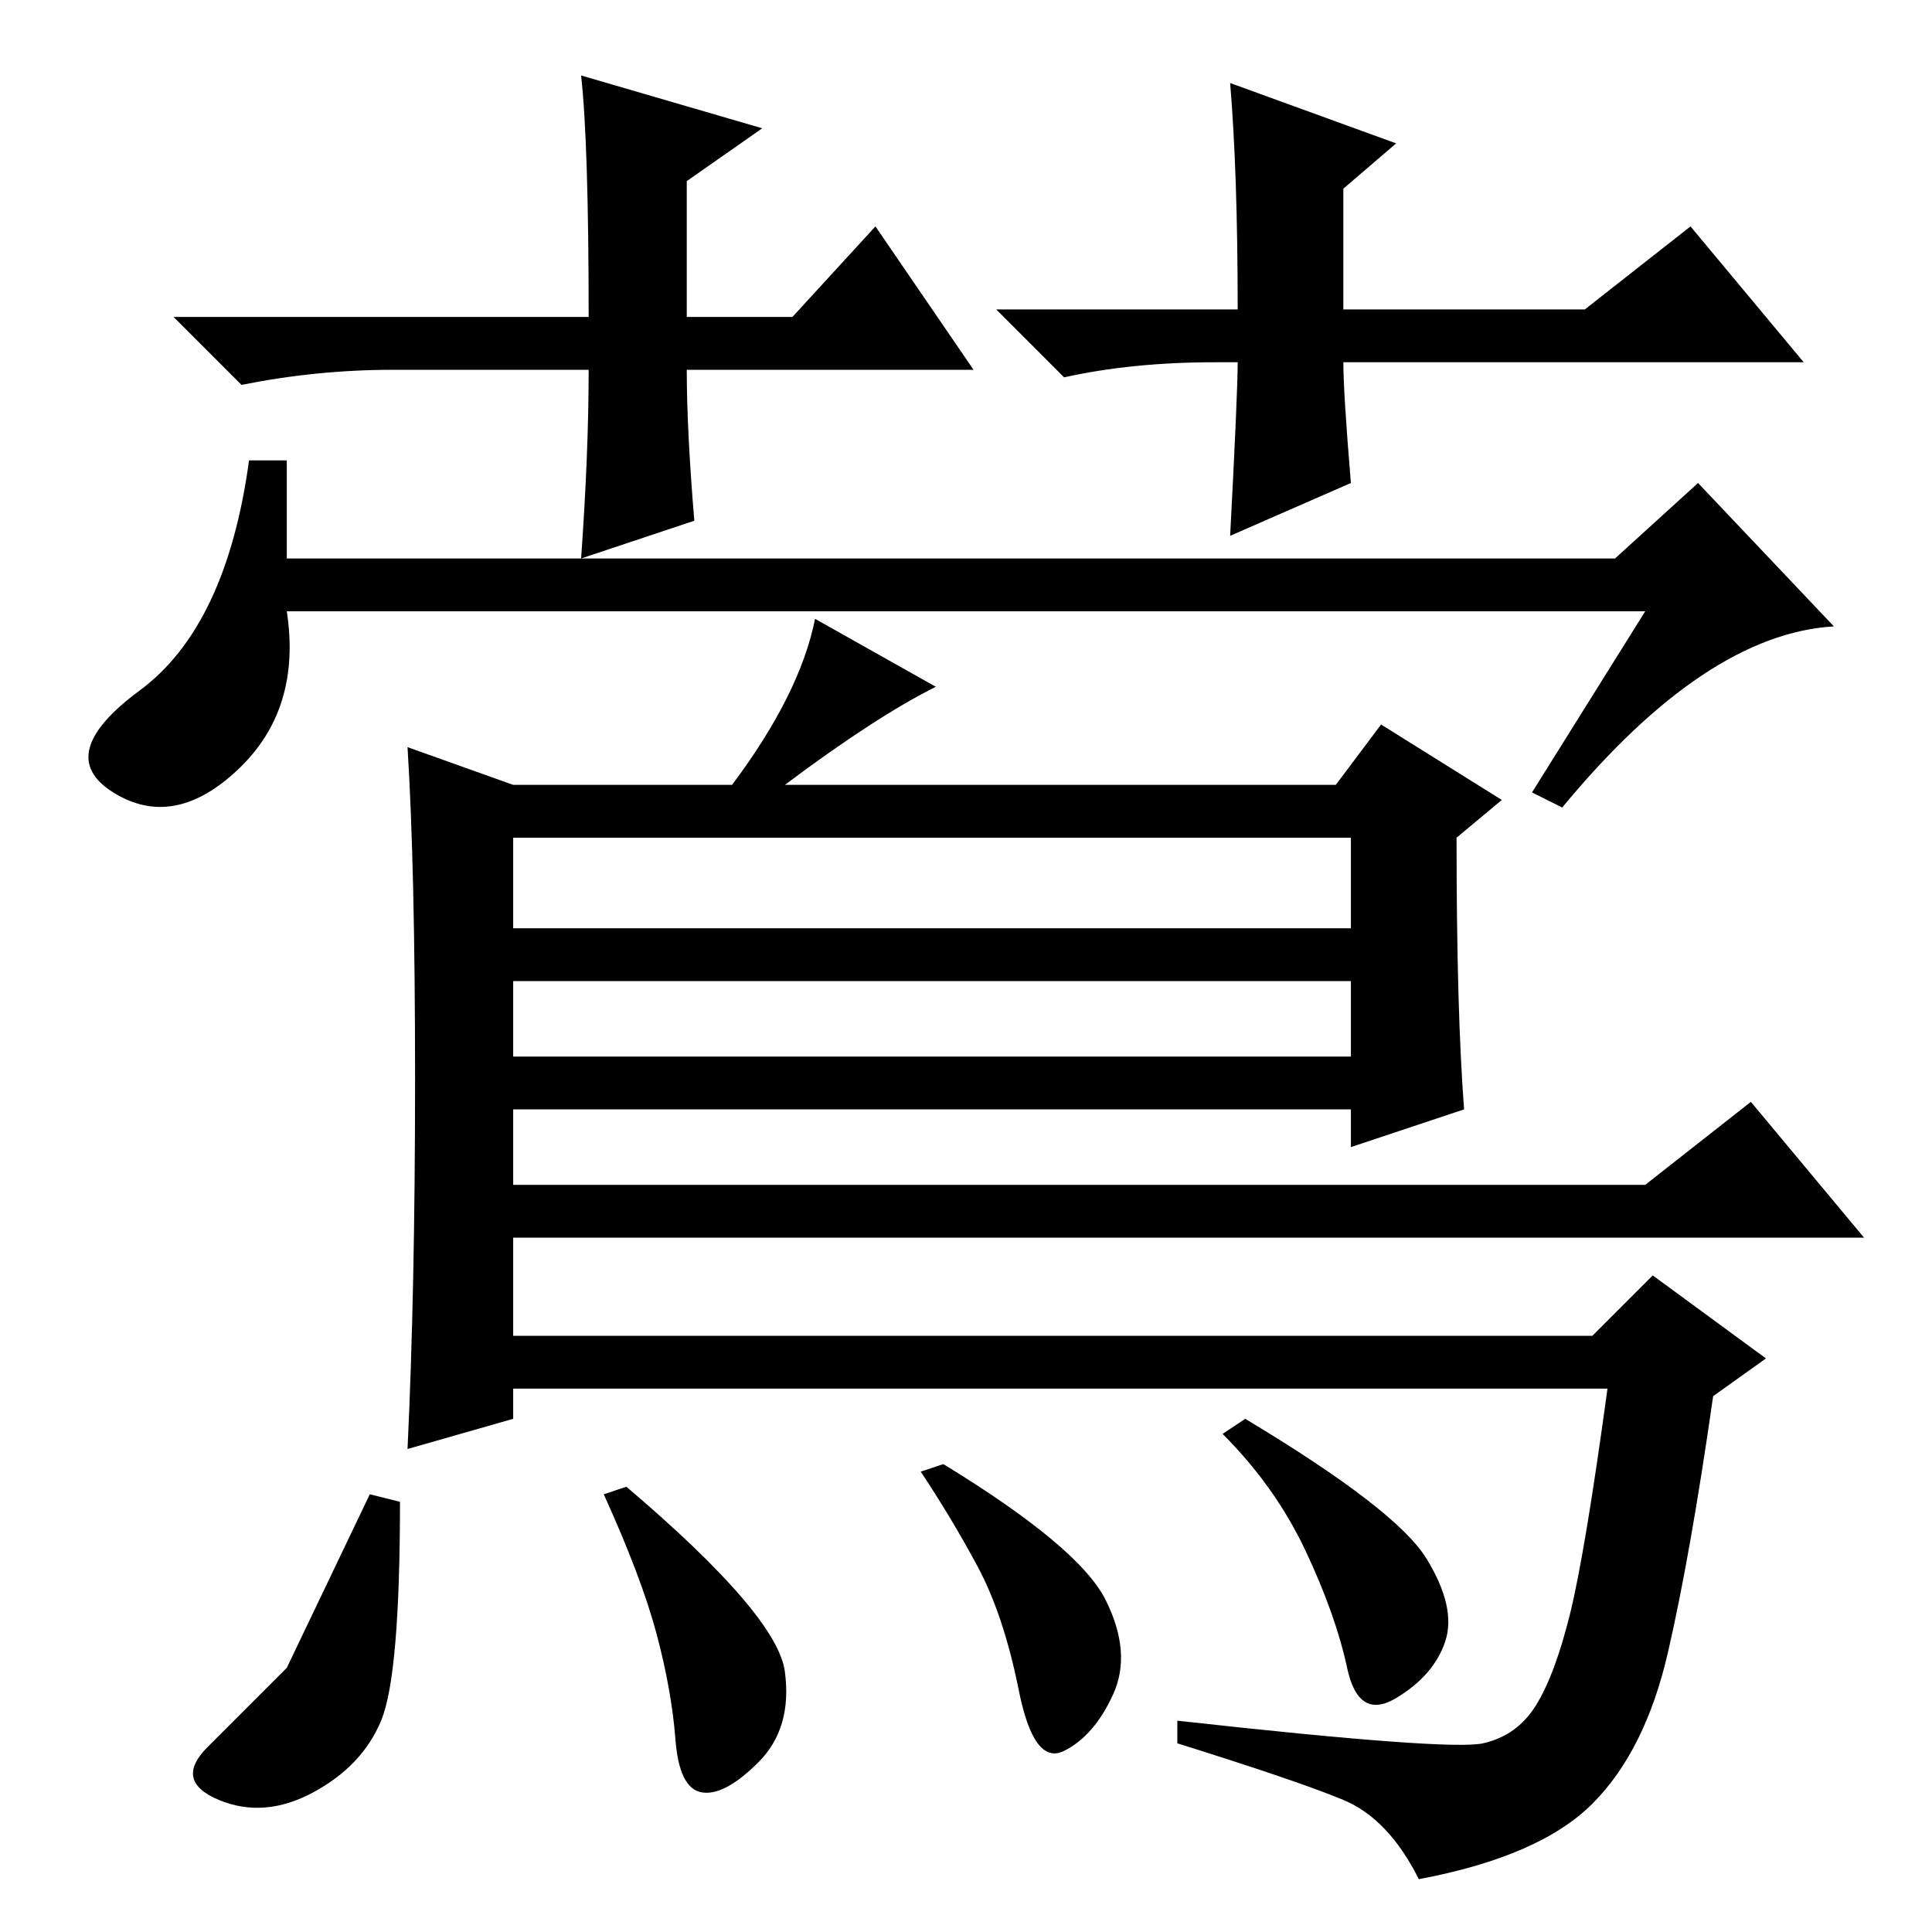 <?xml version="1.0" standalone="no"?>
<!DOCTYPE svg PUBLIC "-//W3C//DTD SVG 1.1//EN" "http://www.w3.org/Graphics/SVG/1.1/DTD/svg11.dtd" >
<svg xmlns="http://www.w3.org/2000/svg" xmlns:xlink="http://www.w3.org/1999/xlink" version="1.1" viewBox="0 -36 256 256">
  <g transform="matrix(1 0 0 -1 0 220)">
   <path fill="currentColor"
d="M129 207h-38q0 -8 1 -20l-15 -5q1 14 1 25h-26q-10 0 -20 -2l-9 9h55q0 23 -1 32l24 -7l-10 -7v-18h14l11 12zM161 208q-11 0 -20 -2l-9 9h32q0 18 -1 30l22 -8l-7 -6v-16h32l14 11l15 -18h-61q0 -4 1 -16l-16 -7q1 19 1 23h-3zM218 175h-180q2 -13 -6.5 -21t-16.5 -3
t3.5 13.5t14.5 30.5h5v-13h176l11 10l18 -19q-17 -1 -36 -24l-4 2zM55 113q0 28 -1 44l14 -5h29q9 12 11 22l16 -9q-8 -4 -20 -13h73l6 8l16 -10l-6 -5q0 -23 1 -36l-15 -5v5h-111v-10h150l14 11l15 -18h-179v-13h143l8 8l15 -11l-7 -5q-3 -21 -6 -34t-10 -20t-23 -10
q-4 8 -10 10.5t-22 7.5v3q36 -4 40.5 -3t7 5t4.5 12t5 30h-145v-4l-14 -4q1 21 1 49zM179 145h-111v-12h111v12zM179 126h-111v-10h111v10zM189 49.5q4 -6.5 2.5 -11t-6.5 -7.5t-6.5 4t-5.5 15.5t-11 15.5l3 2q20 -12 24 -18.5zM104 34.5q1 -7.5 -3.5 -12t-7.5 -4t-3.5 7
t-2.5 14t-7 18.5l3 1q20 -17 21 -24.5zM146.5 44q3.5 -7 1 -12.5t-6.5 -7.5t-6 8t-5.5 16.5t-7.5 12.5l3 1q18 -11 21.5 -18zM50.5 28q-2.5 -6 -9 -9.5t-12.5 -1t-1.5 7l10.5 10.5t11 23l4 -1q0 -23 -2.5 -29z" />
  </g>

</svg>
